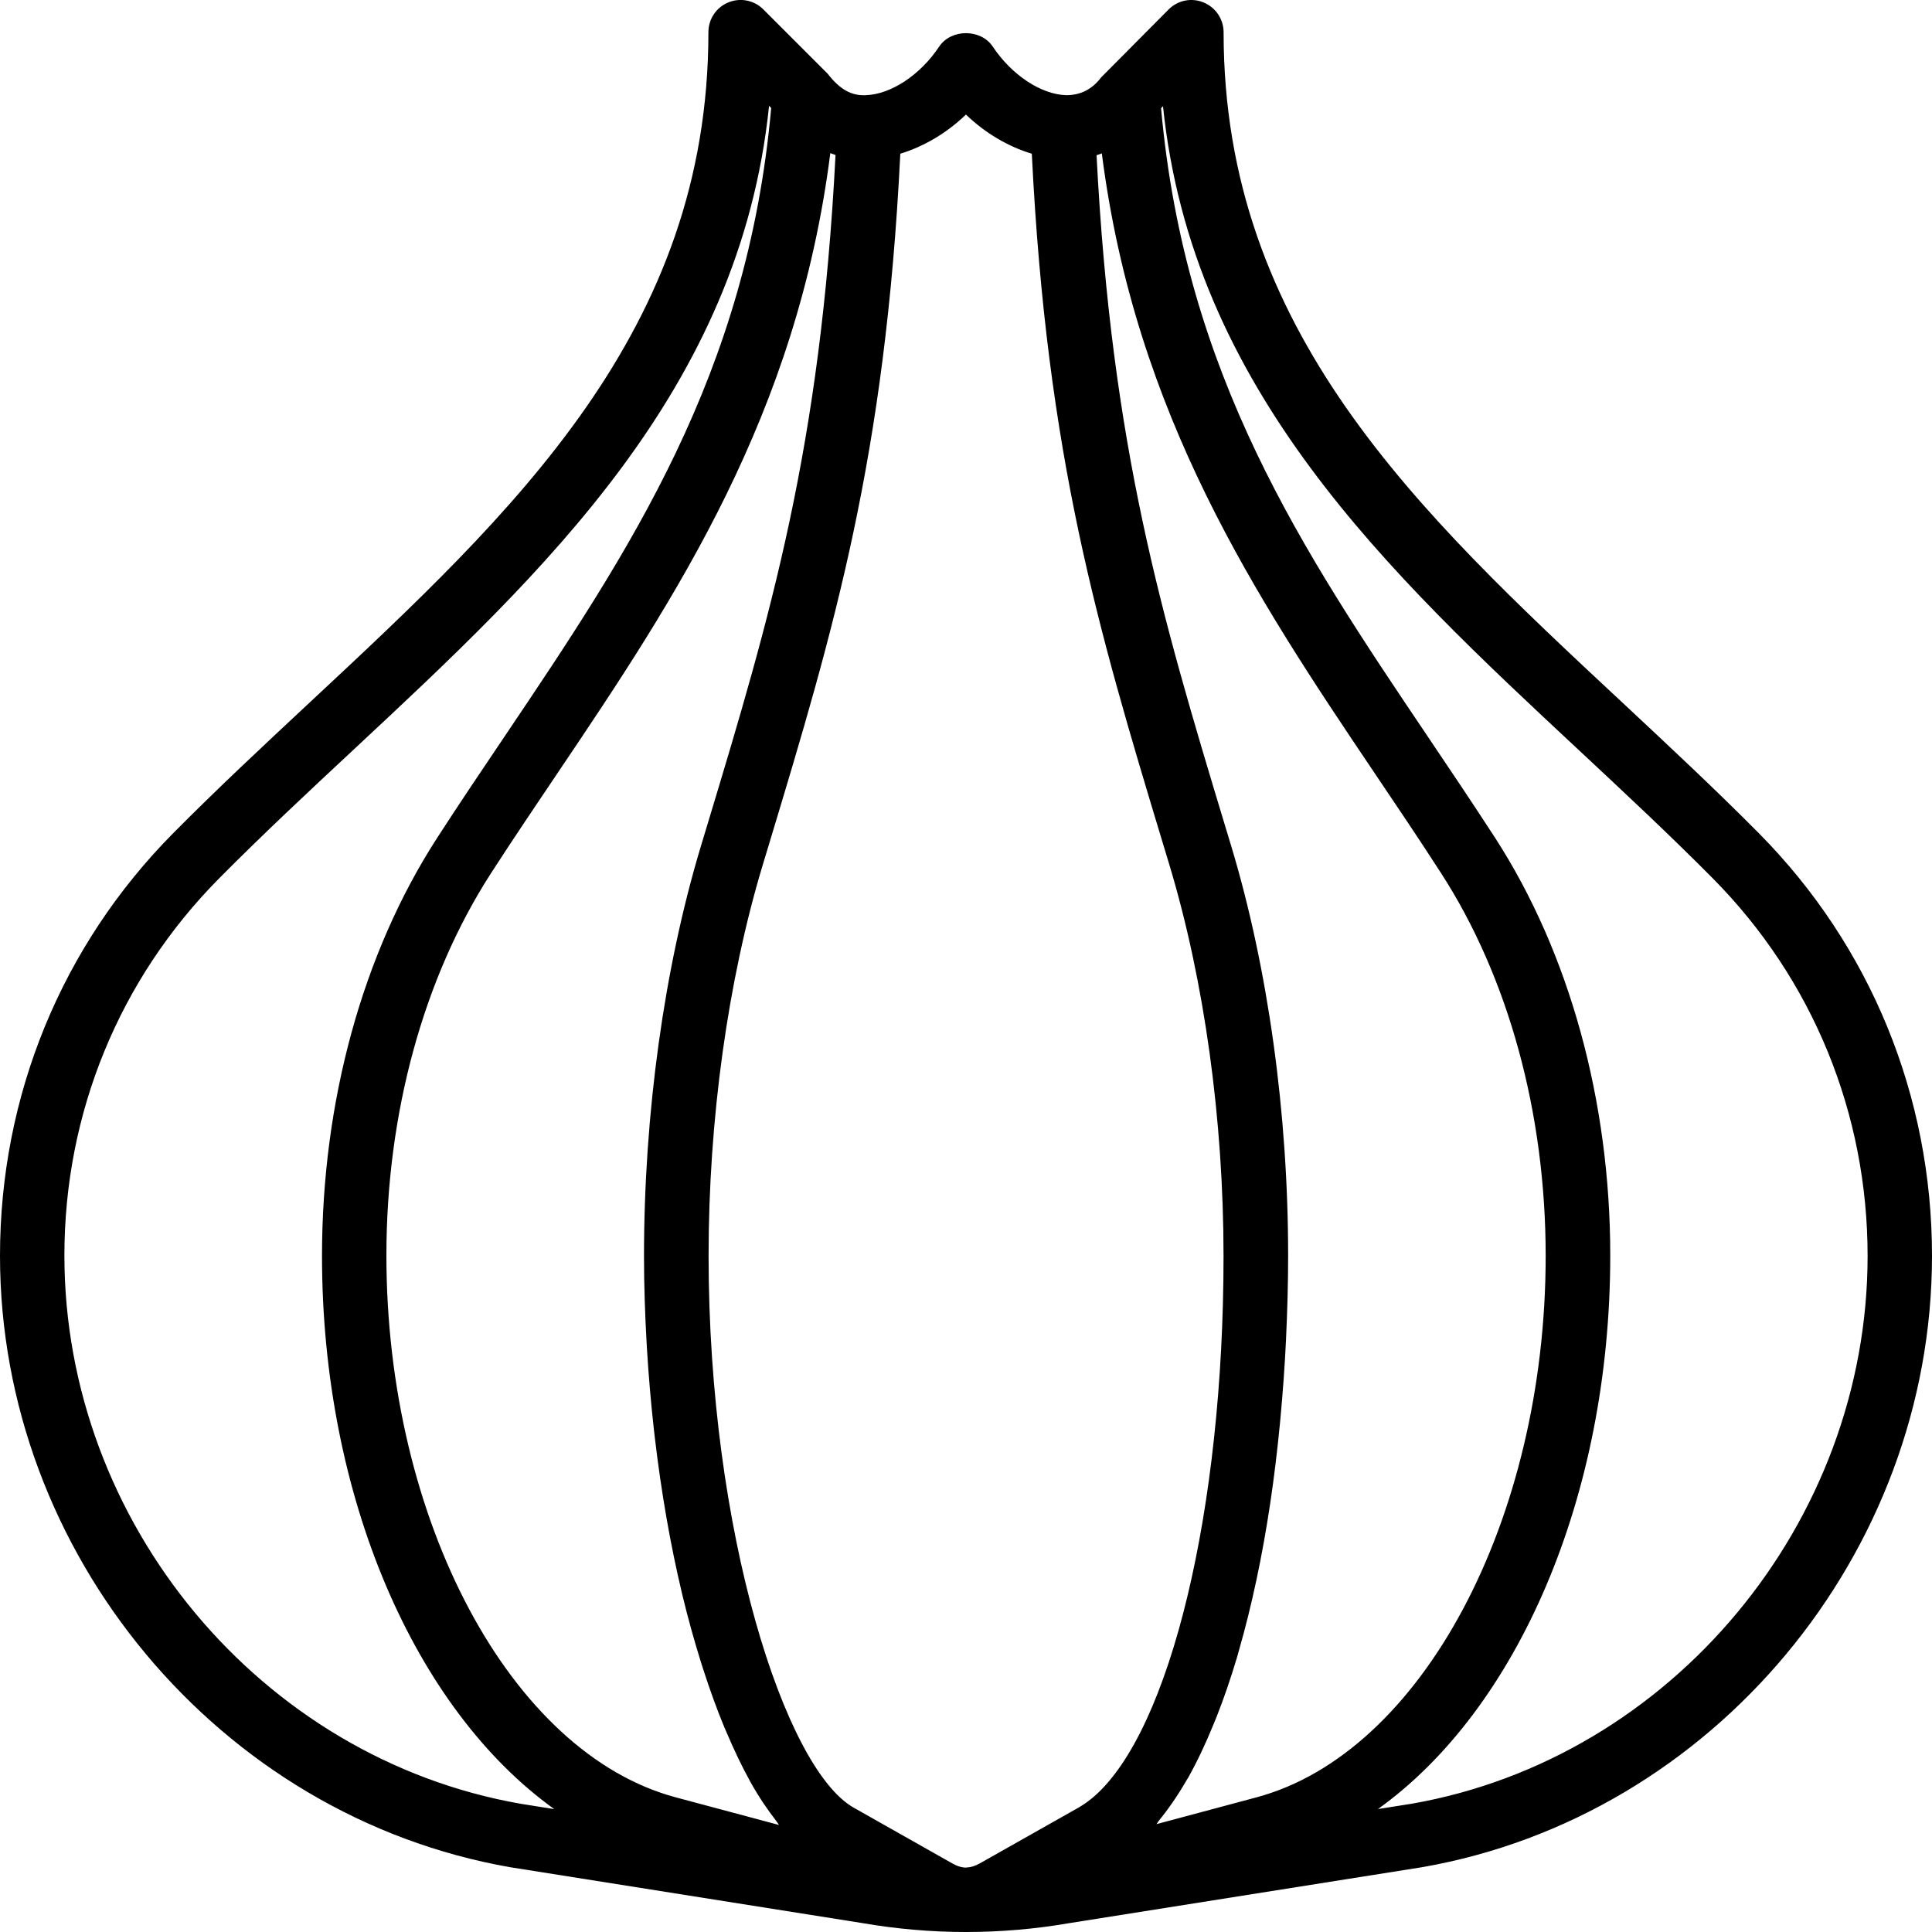 <?xml version="1.0" encoding="iso-8859-1"?>
<!-- Generator: Adobe Illustrator 19.0.0, SVG Export Plug-In . SVG Version: 6.00 Build 0)  -->
<svg version="1.1" id="Layer_1" xmlns="http://www.w3.org/2000/svg" xmlns:xlink="http://www.w3.org/1999/xlink" x="0px" y="0px"
	 viewBox="0 0 30 30" style="enable-background:new 0 0 30 30;" xml:space="preserve">
<g>
	<g>
		<path d="M27.31,12.937c-0.687-0.693-1.404-1.361-2.117-2.027C22.008,7.94,19,5.136,19,0.501c0-0.202-0.122-0.385-0.309-0.462
			c-0.187-0.079-0.401-0.036-0.545,0.108l-1.015,1.022c-0.003,0.004-0.007,0.006-0.01,0.01l-0.022,0.022
			c-0.145,0.193-0.33,0.277-0.542,0.277c-0.39-0.01-0.849-0.314-1.141-0.754c-0.186-0.279-0.647-0.279-0.833,0
			c-0.292,0.44-0.751,0.743-1.141,0.754c-0.216,0.011-0.398-0.085-0.589-0.332l-1-1c-0.143-0.143-0.357-0.186-0.545-0.108
			C11.121,0.115,11,0.298,11,0.5c0,4.635-3.008,7.44-6.192,10.409c-0.714,0.666-1.43,1.334-2.117,2.027
			C0.956,14.687,0,17.017,0,19.5c0,4.624,3.402,8.704,7.922,9.494l5.465,0.867C13.921,29.953,14.459,30,14.996,30
			c0.001,0,0.003,0,0.004,0c0,0,0.001,0,0.001,0c0,0,0.001,0,0.001,0c0.537,0,1.073-0.046,1.605-0.138l5.48-0.869
			C26.599,28.205,30,24.125,30,19.501C30,17.02,29.046,14.689,27.31,12.937z M12.893,2.378c0.027,0.009,0.054,0.02,0.081,0.028
			c-0.233,4.55-1.009,7.153-1.99,10.4l-0.102,0.338C10.313,15.034,10,17.291,10,19.507c0,0.455,0.016,0.905,0.041,1.351
			c0.001,0.024,0.002,0.047,0.004,0.071c0.026,0.435,0.063,0.862,0.11,1.282c0.004,0.034,0.008,0.068,0.012,0.102
			c0.1,0.854,0.242,1.67,0.421,2.42c0.003,0.013,0.006,0.026,0.009,0.039c0.087,0.361,0.183,0.704,0.285,1.031
			c0.012,0.039,0.024,0.078,0.037,0.116c0.103,0.318,0.211,0.619,0.327,0.898c0.01,0.025,0.022,0.049,0.032,0.074
			c0.12,0.282,0.245,0.546,0.376,0.781c0.001,0.002,0.002,0.004,0.003,0.006c0.129,0.23,0.265,0.429,0.404,0.608
			c0.012,0.015,0.023,0.037,0.035,0.052l-1.603-0.429C7.931,27.224,6,23.609,6,19.495c0-2.206,0.577-4.313,1.624-5.935
			c0.344-0.533,0.696-1.054,1.046-1.574C10.504,9.266,12.376,6.441,12.893,2.378z M19.511,27.909l-1.553,0.416
			c0.013-0.015,0.023-0.036,0.035-0.051c0.152-0.186,0.296-0.395,0.43-0.627c0.012-0.02,0.024-0.037,0.035-0.058
			c0.137-0.245,0.263-0.516,0.381-0.803c0.017-0.042,0.034-0.082,0.051-0.124c0.115-0.291,0.22-0.598,0.317-0.923
			c0.011-0.038,0.022-0.076,0.032-0.114c0.201-0.7,0.362-1.464,0.482-2.263c0.001-0.009,0.003-0.018,0.004-0.027
			c0.06-0.401,0.109-0.81,0.149-1.223c0.002-0.024,0.005-0.049,0.007-0.073c0.039-0.416,0.069-0.834,0.089-1.253
			c0-0.002,0-0.005,0-0.007c0.02-0.43,0.032-0.859,0.032-1.282c0-2.21-0.313-4.467-0.883-6.357l-0.102-0.337
			c-0.981-3.245-1.756-5.848-1.99-10.393c0.028-0.008,0.054-0.018,0.082-0.028c0.519,4.06,2.39,6.882,4.222,9.602
			c0.35,0.519,0.702,1.041,1.046,1.574c1.047,1.622,1.624,3.729,1.624,5.941C24.003,23.608,22.071,27.223,19.511,27.909z
			 M14.999,1.779c0.304,0.292,0.658,0.498,1.023,0.608c0.233,4.714,1.029,7.379,2.035,10.708l0.102,0.337
			c0.542,1.8,0.84,3.954,0.84,6.075c0,3.947-0.831,7.356-2.005,8.384c-0.078,0.068-0.158,0.126-0.239,0.173l-1.538,0.869
			c-0.075,0.043-0.141,0.063-0.207,0.065c-0.002,0-0.003,0.001-0.005,0.002c-0.001,0-0.001,0-0.002,0
			c-0.068,0-0.139-0.021-0.219-0.067l-1.532-0.866c-1.064-0.61-2.249-4.276-2.249-8.566c0-2.114,0.298-4.269,0.84-6.068l0.102-0.337
			c1.006-3.33,1.802-5.995,2.035-10.709C14.344,2.275,14.697,2.07,14.999,1.779z M1,19.495c0-2.212,0.853-4.291,2.401-5.854
			c0.678-0.684,1.385-1.344,2.089-2c2.953-2.753,5.998-5.593,6.452-9.997l0.033,0.033c-0.371,4.144-2.196,6.872-4.134,9.75
			c-0.354,0.525-0.709,1.051-1.057,1.59C5.633,14.799,5,17.099,5,19.501c0,3.744,1.445,7.041,3.607,8.591l-0.521-0.083
			C4.045,27.303,1,23.645,1,19.495z M21.922,28.008l-0.525,0.083c2.162-1.549,3.607-4.848,3.607-8.597
			c0-2.396-0.634-4.696-1.784-6.478c-0.349-0.538-0.703-1.065-1.057-1.59C20.224,8.549,18.4,5.821,18.029,1.68l0.03-0.03
			c0.456,4.401,3.5,7.24,6.451,9.992c0.704,0.657,1.411,1.316,2.089,2C28.146,15.205,29,17.286,29,19.502
			C29,23.646,25.953,27.303,21.922,28.008z"/>
	</g>
</g>
</svg>
